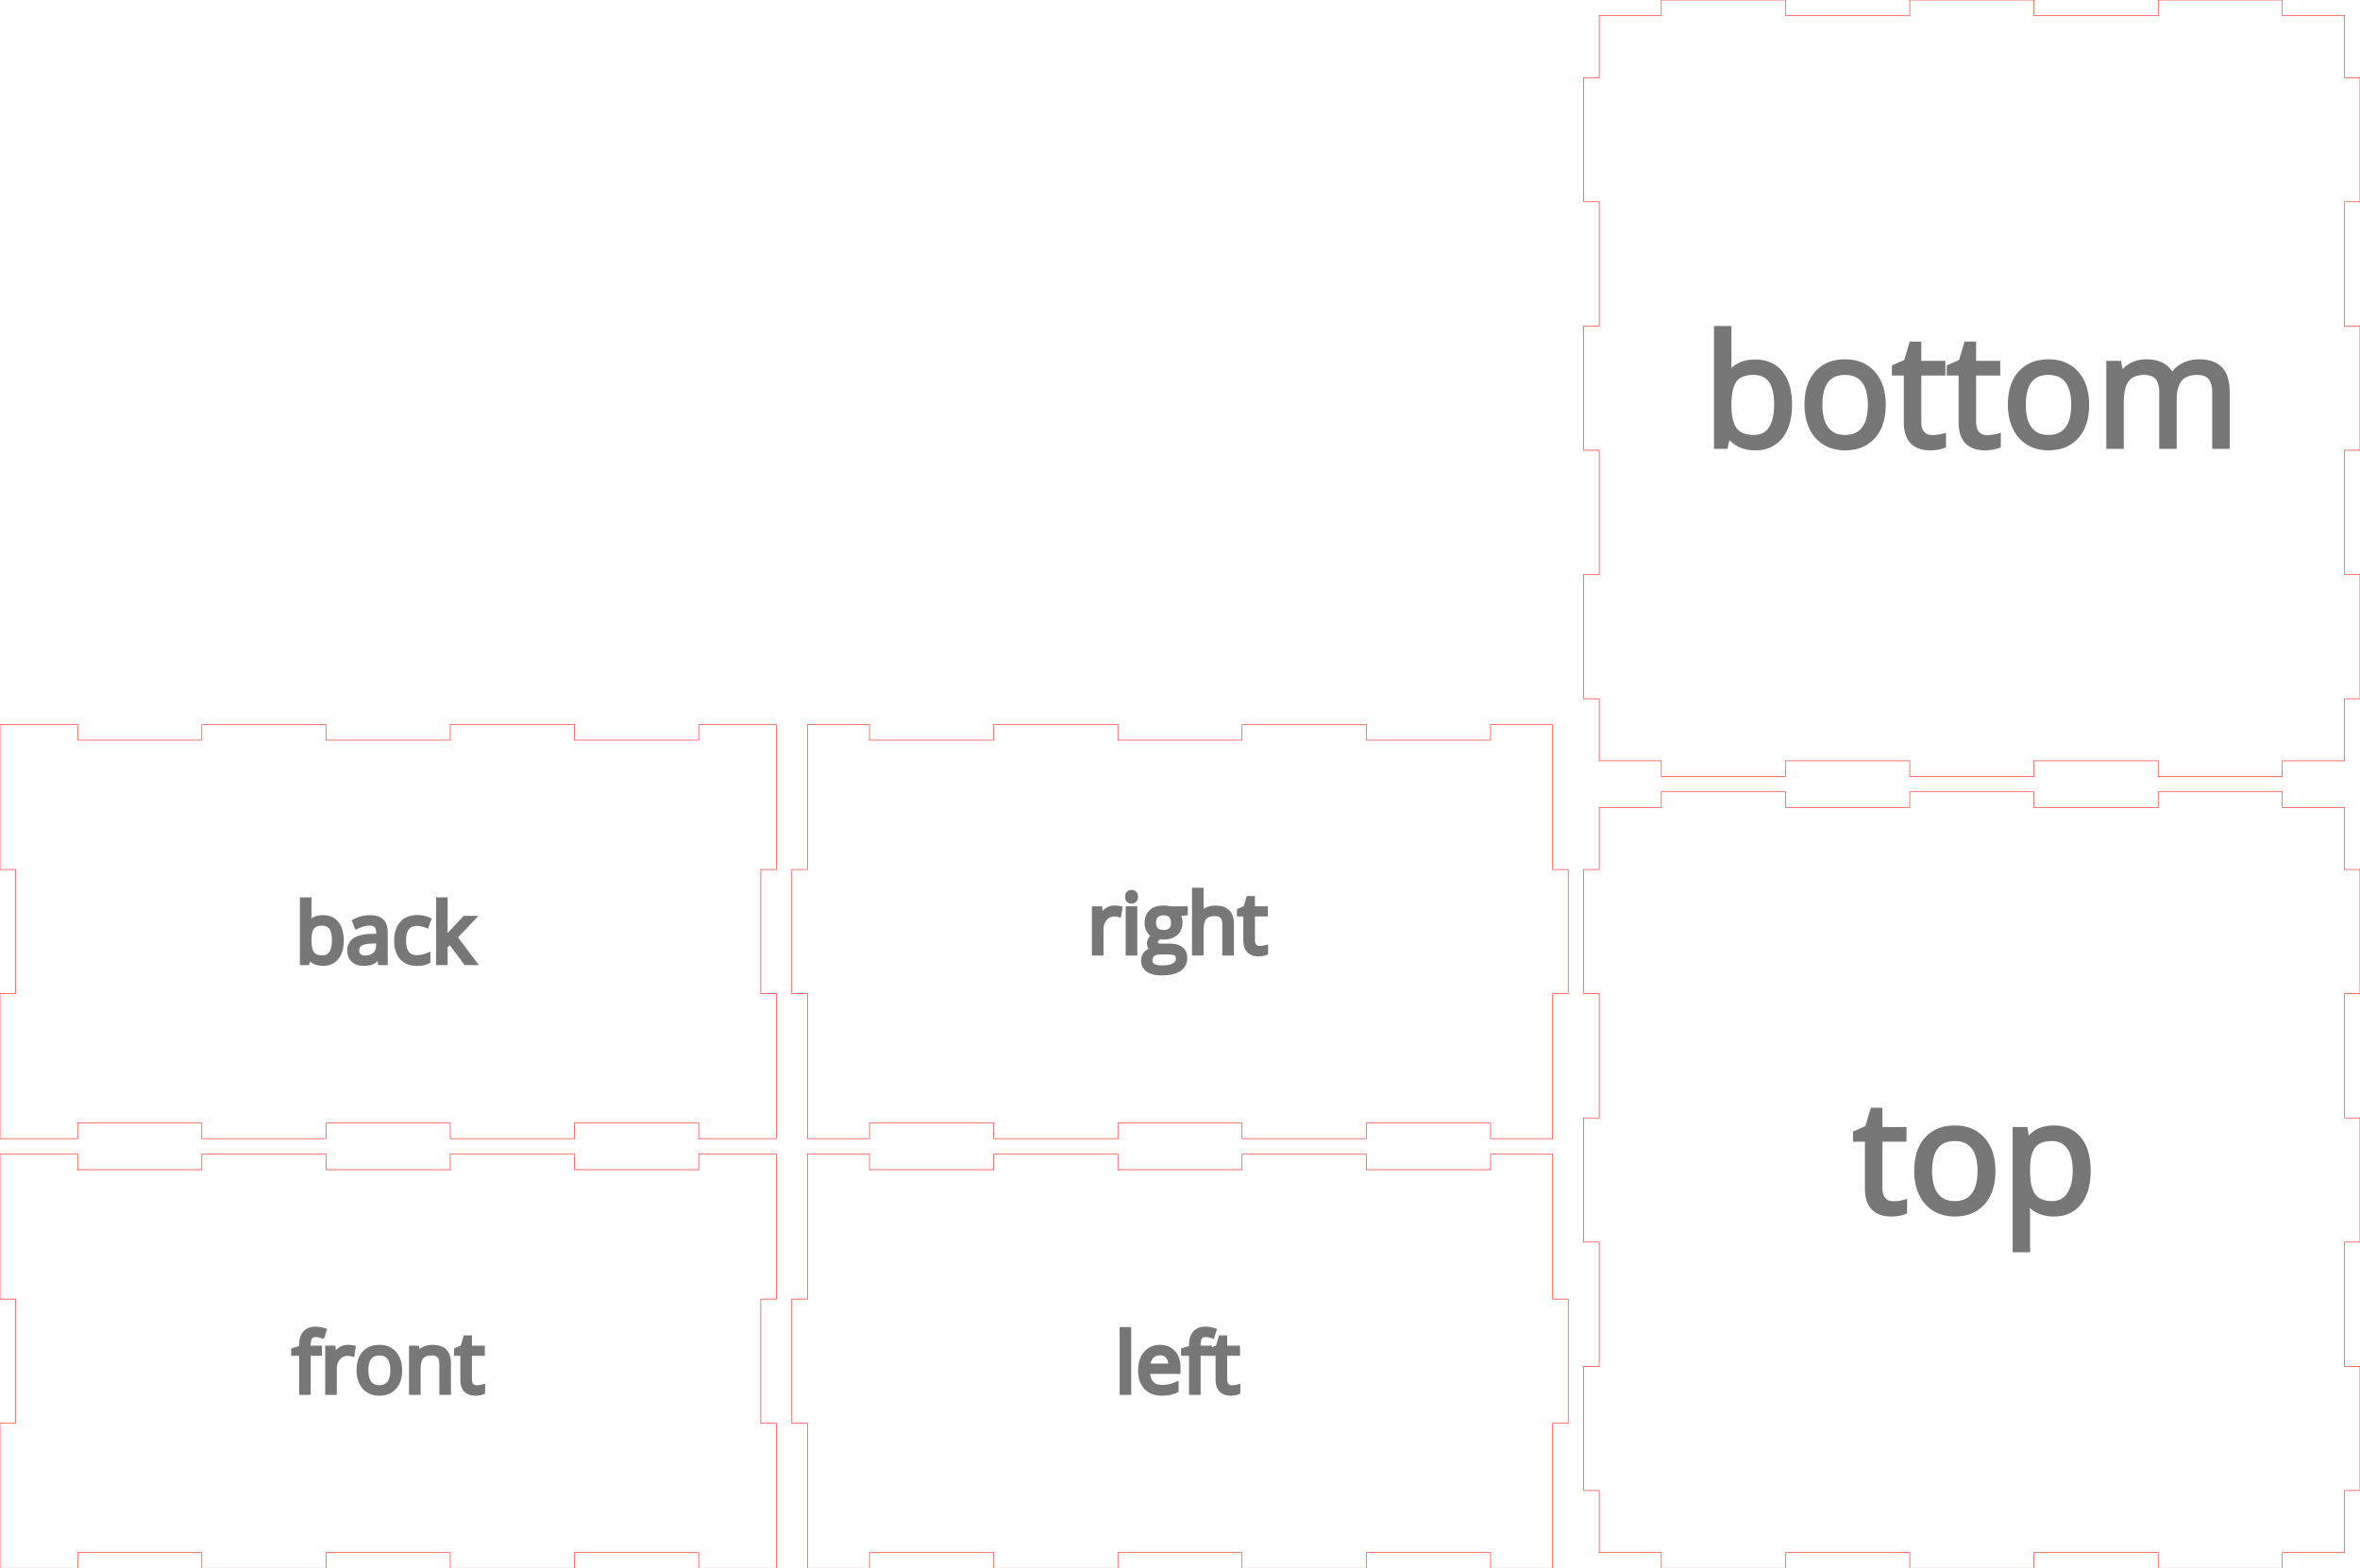 <svg width="456mm" height="303mm" viewBox="0 0 456 303" xmlns="http://www.w3.org/2000/svg" version="1.1" preserveAspectRatio="xMidYMid meet"><g id="svgGroup" stroke-linecap="round" fill-rule="evenodd" font-size="9pt" stroke="#000" stroke-width="0.25mm" fill="none" style="stroke:#000;stroke-width:0.25mm;fill:none"><path d="M 0 223 L 0 251 L 3 251 L 3 275 L 0 275 L 0 299 L 0 303 L 15 303 L 15 300 L 39 300 L 39 303 L 63 303 L 63 300 L 87 300 L 87 303 L 111 303 L 111 300 L 135 300 L 135 303 L 150 303 L 150 275 L 147 275 L 147 251 L 150 251 L 150 227 L 150 223 L 135 223 L 135 226 L 111 226 L 111 223 L 87 223 L 87 226 L 63 226 L 63 223 L 39 223 L 39 226 L 15 226 L 15 223 L 0 223 Z" id="front_outsideCutPath" stroke="#FF0000" stroke-width="0.1" style="stroke:#FF0000;stroke-width:0.1" vector-effect="non-scaling-stroke"/><path d="M 86.66 269.043 L 85.363 269.043 L 85.363 263.504 A 3.666 3.666 0 0 0 85.321 262.929 Q 85.273 262.626 85.17 262.385 A 1.543 1.543 0 0 0 84.887 261.941 A 1.462 1.462 0 0 0 84.287 261.559 Q 84.052 261.475 83.762 261.444 A 3.438 3.438 0 0 0 83.395 261.426 Q 82.509 261.426 81.936 261.741 A 1.828 1.828 0 0 0 81.426 262.152 A 2.12 2.12 0 0 0 81.057 262.796 Q 80.835 263.388 80.805 264.269 A 8.308 8.308 0 0 0 80.801 264.551 L 80.801 269.043 L 79.504 269.043 L 79.504 260.48 L 80.559 260.48 L 80.77 261.652 L 80.832 261.652 A 2.626 2.626 0 0 1 81.861 260.716 A 3.158 3.158 0 0 1 81.949 260.672 Q 82.668 260.324 83.551 260.324 Q 84.577 260.324 85.266 260.652 A 2.33 2.33 0 0 1 85.879 261.07 A 2.248 2.248 0 0 1 86.427 261.93 Q 86.558 262.284 86.615 262.723 A 5.66 5.66 0 0 1 86.66 263.457 L 86.66 269.043 Z M 61.746 260.48 L 61.746 261.488 L 59.566 261.488 L 59.566 269.043 L 58.27 269.043 L 58.27 261.488 L 56.738 261.488 L 56.738 260.902 L 58.27 260.433 L 58.27 259.957 A 5.256 5.256 0 0 1 58.392 258.766 Q 58.772 257.141 60.325 256.86 A 3.942 3.942 0 0 1 61.027 256.801 A 4.176 4.176 0 0 1 61.618 256.846 Q 62.078 256.912 62.621 257.074 L 62.285 258.113 Q 61.752 257.941 61.33 257.891 A 2.789 2.789 0 0 0 61.004 257.871 A 1.749 1.749 0 0 0 60.582 257.919 A 1.123 1.123 0 0 0 59.918 258.359 A 1.501 1.501 0 0 0 59.72 258.759 Q 59.566 259.214 59.566 259.926 L 59.566 260.48 L 61.746 260.48 Z M 93.262 267.972 L 93.262 268.965 A 1.276 1.276 0 0 1 93.11 269.025 Q 92.923 269.087 92.641 269.133 A 5.621 5.621 0 0 1 92.274 269.18 Q 92.101 269.197 91.946 269.199 A 3.325 3.325 0 0 1 91.902 269.199 A 3.387 3.387 0 0 1 90.904 269.065 Q 89.807 268.726 89.52 267.534 A 4.076 4.076 0 0 1 89.418 266.582 L 89.418 261.488 L 88.191 261.488 L 88.191 260.863 L 89.418 260.324 L 89.965 258.496 L 90.715 258.496 L 90.715 260.48 L 93.199 260.48 L 93.199 261.488 L 90.715 261.488 L 90.715 266.527 A 2.611 2.611 0 0 0 90.753 266.986 Q 90.832 267.433 91.082 267.715 Q 91.449 268.129 92.09 268.129 A 4.259 4.259 0 0 0 92.714 268.084 A 3.925 3.925 0 0 0 92.754 268.078 Q 93.06 268.029 93.244 267.977 A 1.951 1.951 0 0 0 93.262 267.972 Z M 68.238 260.418 L 68.059 261.621 A 5.716 5.716 0 0 0 67.648 261.545 Q 67.443 261.515 67.26 261.507 A 3.042 3.042 0 0 0 67.121 261.504 A 2.247 2.247 0 0 0 65.461 262.221 A 3.074 3.074 0 0 0 65.344 262.347 A 2.962 2.962 0 0 0 64.629 264.01 A 3.936 3.936 0 0 0 64.605 264.449 L 64.605 269.043 L 63.309 269.043 L 63.309 260.48 L 64.379 260.48 L 64.527 262.066 L 64.59 262.066 A 4.38 4.38 0 0 1 65.08 261.367 A 3.345 3.345 0 0 1 65.738 260.777 A 2.585 2.585 0 0 1 67.215 260.324 A 5.954 5.954 0 0 1 67.748 260.347 A 4.345 4.345 0 0 1 68.238 260.418 Z M 77.111 266.057 A 6.699 6.699 0 0 0 77.23 264.754 Q 77.23 263.921 77.054 263.23 A 4.038 4.038 0 0 0 76.172 261.519 A 3.395 3.395 0 0 0 74.596 260.503 A 4.358 4.358 0 0 0 73.316 260.324 A 5.037 5.037 0 0 0 72.412 260.402 A 3.43 3.43 0 0 0 70.41 261.492 Q 69.363 262.66 69.363 264.754 A 6.488 6.488 0 0 0 69.445 265.805 A 4.798 4.798 0 0 0 69.848 267.113 A 4.263 4.263 0 0 0 69.942 267.298 A 3.511 3.511 0 0 0 71.223 268.66 Q 72.113 269.199 73.262 269.199 A 5.036 5.036 0 0 0 74.141 269.126 A 3.457 3.457 0 0 0 76.176 268.023 A 3.618 3.618 0 0 0 76.607 267.431 Q 76.958 266.83 77.111 266.057 Z M 70.707 264.754 A 6.567 6.567 0 0 0 70.77 265.692 Q 70.91 266.66 71.363 267.254 Q 72.02 268.113 73.293 268.113 A 3.012 3.012 0 0 0 74.088 268.014 A 2.096 2.096 0 0 0 75.227 267.258 Q 75.887 266.402 75.887 264.754 A 6.471 6.471 0 0 0 75.825 263.832 Q 75.758 263.362 75.615 262.982 A 2.67 2.67 0 0 0 75.227 262.273 A 2.133 2.133 0 0 0 73.9 261.482 A 3.271 3.271 0 0 0 73.277 261.426 A 3.086 3.086 0 0 0 72.509 261.516 A 2.066 2.066 0 0 0 71.355 262.262 A 2.681 2.681 0 0 0 70.939 263.067 Q 70.816 263.437 70.758 263.89 A 6.853 6.853 0 0 0 70.707 264.754 Z" id="front_labelLayer" stroke="#777777" fill="#777777" style="stroke:#777777;fill:#777777" vector-effect="non-scaling-stroke"/><path d="M 156 223 L 156 251 L 153 251 L 153 275 L 156 275 L 156 299 L 156 303 L 168 303 L 168 300 L 192 300 L 192 303 L 216 303 L 216 300 L 240 300 L 240 303 L 264 303 L 264 300 L 288 300 L 288 303 L 300 303 L 300 275 L 303 275 L 303 251 L 300 251 L 300 227 L 300 223 L 288 223 L 288 226 L 264 226 L 264 223 L 240 223 L 240 226 L 216 226 L 216 223 L 192 223 L 192 226 L 168 226 L 168 223 L 156 223 Z" id="left_outsideCutPath" stroke="#FF0000" stroke-width="0.1" style="stroke:#FF0000;stroke-width:0.1" vector-effect="non-scaling-stroke"/><path d="M 233.691 260.48 L 233.691 261.488 L 231.512 261.488 L 231.512 269.043 L 230.215 269.043 L 230.215 261.488 L 228.684 261.488 L 228.684 260.902 L 230.215 260.433 L 230.215 259.957 A 5.256 5.256 0 0 1 230.338 258.766 Q 230.717 257.141 232.27 256.86 A 3.942 3.942 0 0 1 232.973 256.801 A 4.176 4.176 0 0 1 233.564 256.846 Q 234.024 256.912 234.566 257.074 L 234.23 258.113 Q 233.698 257.941 233.275 257.891 A 2.789 2.789 0 0 0 232.949 257.871 A 1.749 1.749 0 0 0 232.528 257.919 A 1.123 1.123 0 0 0 231.863 258.359 A 1.501 1.501 0 0 0 231.665 258.759 Q 231.512 259.214 231.512 259.926 L 231.512 260.48 L 233.691 260.48 Z M 227.621 264.176 L 227.621 264.996 L 221.723 264.996 A 5.205 5.205 0 0 0 221.814 265.867 Q 221.907 266.342 222.095 266.717 A 2.435 2.435 0 0 0 222.484 267.285 A 2.357 2.357 0 0 0 223.722 267.982 A 3.571 3.571 0 0 0 224.52 268.066 A 6.85 6.85 0 0 0 227.085 267.558 A 7.848 7.848 0 0 0 227.254 267.488 L 227.254 268.644 A 7.786 7.786 0 0 1 226.544 268.912 A 5.954 5.954 0 0 1 225.953 269.07 Q 225.34 269.199 224.473 269.199 A 5.04 5.04 0 0 1 223.212 269.05 A 3.568 3.568 0 0 1 221.477 268.043 Q 220.442 266.953 220.383 265.066 A 7.408 7.408 0 0 1 220.379 264.832 Q 220.379 262.762 221.398 261.543 A 3.323 3.323 0 0 1 223.821 260.335 A 4.585 4.585 0 0 1 224.137 260.324 A 3.951 3.951 0 0 1 225.249 260.473 A 3.006 3.006 0 0 1 226.684 261.383 Q 227.621 262.441 227.621 264.176 Z M 239.191 267.972 L 239.191 268.965 A 1.276 1.276 0 0 1 239.04 269.025 Q 238.852 269.087 238.57 269.133 A 5.621 5.621 0 0 1 238.204 269.18 Q 238.031 269.197 237.876 269.199 A 3.325 3.325 0 0 1 237.832 269.199 A 3.387 3.387 0 0 1 236.834 269.065 Q 235.737 268.726 235.449 267.534 A 4.076 4.076 0 0 1 235.348 266.582 L 235.348 261.488 L 234.121 261.488 L 234.121 260.863 L 235.348 260.324 L 235.895 258.496 L 236.645 258.496 L 236.645 260.48 L 239.129 260.48 L 239.129 261.488 L 236.645 261.488 L 236.645 266.527 A 2.611 2.611 0 0 0 236.682 266.986 Q 236.762 267.433 237.012 267.715 Q 237.379 268.129 238.02 268.129 A 4.259 4.259 0 0 0 238.643 268.084 A 3.925 3.925 0 0 0 238.684 268.078 Q 238.989 268.029 239.174 267.977 A 1.951 1.951 0 0 0 239.191 267.972 Z M 218.105 256.887 L 218.105 269.043 L 216.809 269.043 L 216.809 256.887 L 218.105 256.887 Z M 221.754 263.941 L 226.23 263.941 Q 226.23 262.715 225.684 262.062 A 1.777 1.777 0 0 0 224.614 261.453 A 2.665 2.665 0 0 0 224.121 261.41 A 2.556 2.556 0 0 0 223.383 261.511 A 1.975 1.975 0 0 0 222.477 262.082 Q 221.863 262.754 221.754 263.941 Z" id="left_labelLayer" stroke="#777777" fill="#777777" style="stroke:#777777;fill:#777777" vector-effect="non-scaling-stroke"/><path d="M 309 156 L 309 168 L 306 168 L 306 192 L 309 192 L 309 216 L 306 216 L 306 240 L 309 240 L 309 264 L 306 264 L 306 288 L 309 288 L 309 300 L 321 300 L 321 303 L 345 303 L 345 300 L 369 300 L 369 303 L 393 303 L 393 300 L 417 300 L 417 303 L 441 303 L 441 300 L 453 300 L 453 288 L 456 288 L 456 264 L 453 264 L 453 240 L 456 240 L 456 216 L 453 216 L 453 192 L 456 192 L 456 168 L 453 168 L 453 156 L 441 156 L 441 153 L 417 153 L 417 156 L 393 156 L 393 153 L 369 153 L 369 156 L 345 156 L 345 153 L 321 153 L 321 156 L 309 156 Z" id="top_outsideCutPath" stroke="#FF0000" stroke-width="0.1" style="stroke:#FF0000;stroke-width:0.1" vector-effect="non-scaling-stroke"/><path d="M 391.781 232.219 L 391.605 232.219 Q 391.781 233.625 391.781 234.885 L 391.781 241.491 L 389.349 241.491 L 389.349 218.229 L 391.327 218.229 L 391.664 220.427 L 391.781 220.427 A 6.545 6.545 0 0 1 392.728 219.352 A 5.061 5.061 0 0 1 393.964 218.522 A 6.09 6.09 0 0 1 395.709 218.012 A 7.882 7.882 0 0 1 396.82 217.937 A 7.454 7.454 0 0 1 398.926 218.218 A 5.509 5.509 0 0 1 401.749 220.119 Q 403.485 222.302 403.485 226.242 A 14.257 14.257 0 0 1 403.296 228.641 Q 402.908 230.914 401.72 232.387 A 5.757 5.757 0 0 1 397.629 234.539 A 8.247 8.247 0 0 1 396.82 234.577 A 7.376 7.376 0 0 1 394.967 234.351 A 6.418 6.418 0 0 1 393.956 233.999 A 5.386 5.386 0 0 1 391.781 232.219 Z M 368.021 232.277 L 368.021 234.138 A 2.392 2.392 0 0 1 367.738 234.25 Q 367.386 234.367 366.857 234.453 Q 366.139 234.569 365.555 234.577 A 6.232 6.232 0 0 1 365.473 234.577 A 6.351 6.351 0 0 1 363.601 234.325 Q 361.544 233.69 361.005 231.456 A 7.643 7.643 0 0 1 360.814 229.67 L 360.814 220.119 L 358.515 220.119 L 358.515 218.947 L 360.814 217.937 L 361.84 214.509 L 363.246 214.509 L 363.246 218.229 L 367.904 218.229 L 367.904 220.119 L 363.246 220.119 L 363.246 229.567 Q 363.246 230.586 363.586 231.273 A 2.359 2.359 0 0 0 363.934 231.794 A 2.259 2.259 0 0 0 365.323 232.533 A 3.25 3.25 0 0 0 365.824 232.57 A 7.986 7.986 0 0 0 366.994 232.487 A 7.359 7.359 0 0 0 367.069 232.475 A 13.154 13.154 0 0 0 367.42 232.415 Q 367.78 232.348 368.021 232.277 Z M 384.864 228.686 A 12.56 12.56 0 0 0 385.087 226.242 A 14.272 14.272 0 0 0 385.082 225.856 Q 385.045 224.519 384.756 223.384 A 7.572 7.572 0 0 0 383.102 220.178 A 6.366 6.366 0 0 0 380.147 218.272 A 8.171 8.171 0 0 0 377.748 217.937 A 9.444 9.444 0 0 0 376.052 218.082 A 6.432 6.432 0 0 0 372.299 220.126 Q 370.336 222.316 370.336 226.242 A 12.165 12.165 0 0 0 370.489 228.213 A 8.995 8.995 0 0 0 371.244 230.666 A 7.992 7.992 0 0 0 371.421 231.013 A 6.583 6.583 0 0 0 373.822 233.566 A 6.771 6.771 0 0 0 375.376 234.257 A 7.809 7.809 0 0 0 377.645 234.577 A 9.442 9.442 0 0 0 379.294 234.439 A 6.483 6.483 0 0 0 383.109 232.373 A 6.783 6.783 0 0 0 383.917 231.263 Q 384.576 230.136 384.864 228.686 Z M 372.855 226.242 A 12.314 12.314 0 0 0 372.973 228.001 Q 373.102 228.894 373.373 229.618 A 5.101 5.101 0 0 0 374.086 230.93 A 3.985 3.985 0 0 0 376.681 232.458 A 6.039 6.039 0 0 0 377.704 232.541 A 5.648 5.648 0 0 0 379.194 232.356 A 3.931 3.931 0 0 0 381.329 230.937 A 5.22 5.22 0 0 0 382.142 229.354 Q 382.381 228.622 382.486 227.729 A 12.809 12.809 0 0 0 382.567 226.242 A 12.133 12.133 0 0 0 382.452 224.513 Q 382.19 222.696 381.329 221.591 A 4 4 0 0 0 378.843 220.108 A 6.133 6.133 0 0 0 377.675 220.002 A 5.787 5.787 0 0 0 376.234 220.171 A 3.873 3.873 0 0 0 374.071 221.569 A 5.028 5.028 0 0 0 373.29 223.08 Q 372.855 224.386 372.855 226.242 Z M 391.781 225.7 L 391.781 226.242 A 16.078 16.078 0 0 0 391.861 227.904 Q 392.036 229.581 392.595 230.601 A 3.668 3.668 0 0 0 392.909 231.083 A 3.528 3.528 0 0 0 394.699 232.291 Q 395.297 232.479 396.026 232.525 A 7.819 7.819 0 0 0 396.527 232.541 A 4.097 4.097 0 0 0 398.12 232.242 Q 399.039 231.858 399.695 230.983 A 4.845 4.845 0 0 0 399.786 230.856 Q 400.966 229.172 400.966 226.213 A 12.271 12.271 0 0 0 400.851 224.473 Q 400.724 223.591 400.458 222.874 A 5.155 5.155 0 0 0 399.786 221.606 A 3.783 3.783 0 0 0 397.02 220.03 A 5.232 5.232 0 0 0 396.469 220.002 A 7.006 7.006 0 0 0 395.16 220.116 Q 394.431 220.255 393.871 220.563 A 3.213 3.213 0 0 0 392.909 221.364 Q 391.881 222.64 391.789 225.327 A 15.476 15.476 0 0 0 391.781 225.7 Z" id="top_labelLayer" stroke="#777777" fill="#777777" style="stroke:#777777;fill:#777777" vector-effect="non-scaling-stroke"/><path d="M 0 140 L 0 168 L 3 168 L 3 192 L 0 192 L 0 216 L 0 220 L 15 220 L 15 217 L 39 217 L 39 220 L 63 220 L 63 217 L 87 217 L 87 220 L 111 220 L 111 217 L 135 217 L 135 220 L 150 220 L 150 192 L 147 192 L 147 168 L 150 168 L 150 144 L 150 140 L 135 140 L 135 143 L 111 143 L 111 140 L 87 140 L 87 143 L 63 143 L 63 140 L 39 140 L 39 143 L 15 143 L 15 140 L 0 140 Z" id="back_outsideCutPath" stroke="#FF0000" stroke-width="0.1" style="stroke:#FF0000;stroke-width:0.1" vector-effect="non-scaling-stroke"/><path d="M 85.953 181.617 L 86.016 181.617 Q 86.273 181.252 86.736 180.713 A 27.864 27.864 0 0 1 87.039 180.367 L 89.805 177.437 L 91.344 177.437 L 87.875 181.086 L 91.586 186 L 90.016 186 L 86.992 181.953 L 86.016 182.797 L 86.016 186 L 84.734 186 L 84.734 173.844 L 86.016 173.844 L 86.016 180.289 Q 86.016 180.719 85.953 181.617 Z M 59.711 184.898 L 59.617 184.898 L 59.344 186 L 58.414 186 L 58.414 173.844 L 59.711 173.844 L 59.711 176.797 A 27.039 27.039 0 0 1 59.696 177.71 Q 59.681 178.171 59.648 178.578 L 59.711 178.578 A 2.949 2.949 0 0 1 61.863 177.328 A 4.429 4.429 0 0 1 62.398 177.297 A 3.964 3.964 0 0 1 63.514 177.446 A 2.967 2.967 0 0 1 65.02 178.449 Q 65.953 179.601 65.953 181.711 Q 65.953 183.199 65.484 184.219 A 3.645 3.645 0 0 1 65.012 184.988 A 3.07 3.07 0 0 1 62.83 186.136 A 4.399 4.399 0 0 1 62.398 186.156 A 3.934 3.934 0 0 1 61.41 186.036 A 3.423 3.423 0 0 1 60.871 185.848 A 2.872 2.872 0 0 1 59.711 184.898 Z M 74.445 186 L 73.484 186 L 73.227 184.781 L 73.164 184.781 Q 72.523 185.586 71.887 185.871 Q 71.25 186.156 70.297 186.156 Q 69.023 186.156 68.301 185.5 A 2.132 2.132 0 0 1 67.658 184.376 A 3.263 3.263 0 0 1 67.578 183.633 A 2.244 2.244 0 0 1 68.855 181.515 Q 69.805 181.009 71.463 180.925 A 12.668 12.668 0 0 1 71.727 180.914 L 73.18 180.867 L 73.18 180.336 Q 73.18 179.72 73.018 179.301 A 1.447 1.447 0 0 0 72.746 178.848 Q 72.313 178.367 71.359 178.367 A 4.222 4.222 0 0 0 70.388 178.488 Q 69.942 178.594 69.457 178.791 A 8.685 8.685 0 0 0 68.938 179.023 L 68.539 178.031 A 5.979 5.979 0 0 1 69.693 177.557 A 6.806 6.806 0 0 1 69.926 177.492 A 6.006 6.006 0 0 1 71.438 177.297 Q 72.395 177.297 73.043 177.563 A 2.207 2.207 0 0 1 73.707 177.976 A 2.054 2.054 0 0 1 74.237 178.794 Q 74.361 179.13 74.411 179.547 A 5.103 5.103 0 0 1 74.445 180.156 L 74.445 186 Z M 82.828 177.726 L 82.43 178.828 Q 82 178.656 81.492 178.543 A 5.357 5.357 0 0 0 81.085 178.467 Q 80.886 178.439 80.709 178.432 A 2.875 2.875 0 0 0 80.594 178.43 A 2.877 2.877 0 0 0 79.426 178.649 Q 78.201 179.189 78.017 181.055 A 7.166 7.166 0 0 0 77.984 181.758 A 6.281 6.281 0 0 0 78.047 182.672 Q 78.115 183.136 78.259 183.513 A 2.69 2.69 0 0 0 78.621 184.18 A 2.06 2.06 0 0 0 79.956 184.977 A 3.138 3.138 0 0 0 80.508 185.023 A 5.429 5.429 0 0 0 82.005 184.805 A 6.703 6.703 0 0 0 82.703 184.562 L 82.703 185.711 A 3.689 3.689 0 0 1 81.801 186.03 Q 81.233 186.156 80.539 186.156 A 4.847 4.847 0 0 1 79.36 186.021 A 3.287 3.287 0 0 1 77.66 185.012 Q 76.78 184.023 76.66 182.326 A 7.842 7.842 0 0 1 76.641 181.773 A 7.156 7.156 0 0 1 76.751 180.472 Q 76.886 179.746 77.183 179.174 A 3.575 3.575 0 0 1 77.676 178.453 A 3.358 3.358 0 0 1 79.515 177.396 A 5.091 5.091 0 0 1 80.625 177.281 A 5.852 5.852 0 0 1 81.859 177.414 A 6.473 6.473 0 0 1 82.219 177.502 Q 82.586 177.603 82.828 177.726 Z M 60.798 178.705 A 1.725 1.725 0 0 0 60.297 179.144 A 2.22 2.22 0 0 0 59.975 179.757 Q 59.759 180.364 59.72 181.288 A 9.992 9.992 0 0 0 59.711 181.711 Q 59.711 183.244 60.145 184.035 A 1.956 1.956 0 0 0 60.313 184.293 Q 60.914 185.07 62.242 185.07 Q 63.438 185.07 64.023 184.199 A 2.977 2.977 0 0 0 64.392 183.402 Q 64.609 182.69 64.609 181.695 A 7.662 7.662 0 0 0 64.563 180.822 Q 64.453 179.867 64.083 179.291 A 2.151 2.151 0 0 0 64.023 179.203 A 1.891 1.891 0 0 0 62.819 178.441 A 2.999 2.999 0 0 0 62.211 178.383 Q 61.348 178.383 60.798 178.705 Z M 73.148 182.562 L 73.148 181.789 L 71.852 181.844 A 9.522 9.522 0 0 0 71.091 181.899 Q 70.34 181.986 69.87 182.194 A 1.992 1.992 0 0 0 69.621 182.324 A 1.384 1.384 0 0 0 68.962 183.328 A 2.048 2.048 0 0 0 68.937 183.648 Q 68.938 184.351 69.363 184.719 Q 69.789 185.086 70.555 185.086 A 3.571 3.571 0 0 0 71.326 185.007 Q 71.863 184.889 72.26 184.59 A 2.165 2.165 0 0 0 72.457 184.422 Q 73.145 183.761 73.148 182.576 A 4.13 4.13 0 0 0 73.148 182.562 Z" id="back_labelLayer" stroke="#777777" fill="#777777" style="stroke:#777777;fill:#777777" vector-effect="non-scaling-stroke"/><path d="M 156 140 L 156 168 L 153 168 L 153 192 L 156 192 L 156 216 L 156 220 L 168 220 L 168 217 L 192 217 L 192 220 L 216 220 L 216 217 L 240 217 L 240 220 L 264 220 L 264 217 L 288 217 L 288 220 L 300 220 L 300 192 L 303 192 L 303 168 L 300 168 L 300 144 L 300 140 L 288 140 L 288 143 L 264 143 L 264 140 L 240 140 L 240 143 L 216 143 L 216 140 L 192 140 L 192 143 L 168 143 L 168 140 L 156 140 Z" id="right_outsideCutPath" stroke="#FF0000" stroke-width="0.1" style="stroke:#FF0000;stroke-width:0.1" vector-effect="non-scaling-stroke"/><path d="M 237.949 184.156 L 236.652 184.156 L 236.652 178.617 A 3.666 3.666 0 0 0 236.61 178.042 Q 236.562 177.74 236.459 177.498 A 1.543 1.543 0 0 0 236.176 177.055 A 1.462 1.462 0 0 0 235.576 176.672 Q 235.341 176.589 235.051 176.558 A 3.438 3.438 0 0 0 234.684 176.539 A 3.925 3.925 0 0 0 233.95 176.603 Q 233.543 176.68 233.23 176.852 A 1.816 1.816 0 0 0 232.711 177.273 A 2.158 2.158 0 0 0 232.345 177.922 Q 232.124 178.517 232.094 179.4 A 8.37 8.37 0 0 0 232.09 179.68 L 232.09 184.156 L 230.793 184.156 L 230.793 172 L 232.09 172 L 232.09 175.68 A 11.666 11.666 0 0 1 232.082 176.128 Q 232.067 176.501 232.027 176.781 L 232.105 176.781 A 2.591 2.591 0 0 1 233.013 175.908 A 3.165 3.165 0 0 1 233.195 175.809 A 3.329 3.329 0 0 1 234.288 175.484 A 4.209 4.209 0 0 1 234.809 175.453 Q 236.379 175.453 237.164 176.199 Q 237.774 176.779 237.91 177.889 A 5.608 5.608 0 0 1 237.949 178.57 L 237.949 184.156 Z M 226.074 175.594 L 229.035 175.594 L 229.035 176.414 L 227.449 176.602 A 2.108 2.108 0 0 1 227.632 176.873 Q 227.712 177.013 227.784 177.181 A 3.998 3.998 0 0 1 227.84 177.316 A 2.495 2.495 0 0 1 227.988 177.912 A 3.204 3.204 0 0 1 228.012 178.312 A 2.973 2.973 0 0 1 227.875 179.234 A 2.405 2.405 0 0 1 227.152 180.32 Q 226.378 180.996 225.084 181.063 A 5.633 5.633 0 0 1 224.793 181.07 A 4.168 4.168 0 0 1 224.311 181.043 A 3.52 3.52 0 0 1 224.074 181.008 A 2.308 2.308 0 0 0 223.702 181.248 Q 223.51 181.404 223.399 181.581 A 0.976 0.976 0 0 0 223.246 182.109 Q 223.246 182.461 223.535 182.629 A 0.91 0.91 0 0 0 223.737 182.712 Q 223.948 182.774 224.27 182.79 A 4.933 4.933 0 0 0 224.527 182.797 L 226.043 182.797 A 5.309 5.309 0 0 1 226.849 182.854 Q 227.271 182.919 227.611 183.057 A 2.344 2.344 0 0 1 228.18 183.383 A 1.897 1.897 0 0 1 228.885 184.591 A 2.85 2.85 0 0 1 228.926 185.086 A 2.808 2.808 0 0 1 228.765 186.057 Q 228.498 186.788 227.785 187.254 A 3.889 3.889 0 0 1 226.782 187.709 Q 226.288 187.859 225.686 187.932 A 10.279 10.279 0 0 1 224.457 188 Q 222.777 188 221.867 187.375 Q 221.016 186.79 220.961 185.755 A 2.739 2.739 0 0 1 220.957 185.609 Q 220.957 184.828 221.457 184.258 A 2.265 2.265 0 0 1 222.235 183.691 A 3.21 3.21 0 0 1 222.863 183.484 A 1.346 1.346 0 0 1 222.341 183.062 A 1.598 1.598 0 0 1 222.312 183.023 A 1.202 1.202 0 0 1 222.092 182.374 A 1.489 1.489 0 0 1 222.09 182.297 A 1.483 1.483 0 0 1 222.165 181.819 A 1.314 1.314 0 0 1 222.34 181.477 A 1.856 1.856 0 0 1 222.585 181.2 Q 222.715 181.078 222.883 180.959 A 4.074 4.074 0 0 1 223.129 180.797 A 2.274 2.274 0 0 1 222.141 180.006 A 2.818 2.818 0 0 1 222.047 179.867 A 2.681 2.681 0 0 1 221.635 178.575 A 3.272 3.272 0 0 1 221.629 178.367 Q 221.629 176.961 222.473 176.199 A 2.754 2.754 0 0 1 223.53 175.616 Q 223.95 175.488 224.455 175.452 A 5.728 5.728 0 0 1 224.863 175.437 A 4.971 4.971 0 0 1 225.521 175.479 A 3.786 3.786 0 0 1 226.074 175.594 Z M 244.551 183.086 L 244.551 184.078 A 1.276 1.276 0 0 1 244.399 184.138 Q 244.212 184.2 243.93 184.246 A 5.621 5.621 0 0 1 243.563 184.294 Q 243.39 184.31 243.235 184.312 A 3.325 3.325 0 0 1 243.191 184.312 A 3.387 3.387 0 0 1 242.193 184.178 Q 241.096 183.84 240.809 182.648 A 4.076 4.076 0 0 1 240.707 181.695 L 240.707 176.602 L 239.48 176.602 L 239.48 175.977 L 240.707 175.437 L 241.254 173.609 L 242.004 173.609 L 242.004 175.594 L 244.488 175.594 L 244.488 176.602 L 242.004 176.602 L 242.004 181.641 A 2.611 2.611 0 0 0 242.042 182.099 Q 242.122 182.547 242.371 182.828 Q 242.738 183.242 243.379 183.242 A 4.259 4.259 0 0 0 244.003 183.198 A 3.925 3.925 0 0 0 244.043 183.191 Q 244.349 183.143 244.533 183.091 A 1.951 1.951 0 0 0 244.551 183.086 Z M 216.379 175.531 L 216.199 176.734 A 5.716 5.716 0 0 0 215.788 176.658 Q 215.583 176.629 215.401 176.62 A 3.042 3.042 0 0 0 215.262 176.617 A 2.247 2.247 0 0 0 213.602 177.334 A 3.074 3.074 0 0 0 213.484 177.461 A 2.962 2.962 0 0 0 212.77 179.124 A 3.936 3.936 0 0 0 212.746 179.562 L 212.746 184.156 L 211.449 184.156 L 211.449 175.594 L 212.52 175.594 L 212.668 177.18 L 212.73 177.18 A 4.38 4.38 0 0 1 213.22 176.48 A 3.345 3.345 0 0 1 213.879 175.891 A 2.585 2.585 0 0 1 215.355 175.437 A 5.954 5.954 0 0 1 215.888 175.46 A 4.345 4.345 0 0 1 216.379 175.531 Z M 219.277 175.594 L 219.277 184.156 L 217.98 184.156 L 217.98 175.594 L 219.277 175.594 Z M 225.629 183.961 L 224.074 183.961 Q 223.191 183.961 222.699 184.383 A 1.367 1.367 0 0 0 222.25 185.158 A 2.075 2.075 0 0 0 222.207 185.594 A 1.302 1.302 0 0 0 222.293 186.077 Q 222.416 186.388 222.717 186.598 A 1.522 1.522 0 0 0 222.793 186.648 Q 223.379 187.008 224.473 187.008 Q 226.105 187.008 226.891 186.519 A 1.892 1.892 0 0 0 227.33 186.152 A 1.418 1.418 0 0 0 227.676 185.195 A 1.755 1.755 0 0 0 227.644 184.847 Q 227.603 184.646 227.511 184.497 A 0.817 0.817 0 0 0 227.246 184.23 Q 226.919 184.025 226.152 183.976 A 8.252 8.252 0 0 0 225.629 183.961 Z M 222.91 178.336 A 2.531 2.531 0 0 0 222.962 178.867 Q 223.073 179.382 223.418 179.695 Q 223.875 180.111 224.656 180.152 A 3.339 3.339 0 0 0 224.832 180.156 A 2.825 2.825 0 0 0 225.572 180.068 Q 226.418 179.838 226.646 179.007 A 2.627 2.627 0 0 0 226.73 178.312 A 2.789 2.789 0 0 0 226.635 177.549 Q 226.303 176.383 224.809 176.383 A 2.721 2.721 0 0 0 224.254 176.436 Q 223.914 176.507 223.655 176.672 A 1.493 1.493 0 0 0 223.402 176.875 A 1.556 1.556 0 0 0 223.026 177.509 Q 222.91 177.867 222.91 178.336 Z M 218.09 172.621 A 0.607 0.607 0 0 0 217.956 172.811 Q 217.871 172.996 217.871 173.273 A 1.531 1.531 0 0 0 217.878 173.42 Q 217.909 173.749 218.09 173.926 A 0.728 0.728 0 0 0 218.353 174.093 A 0.824 0.824 0 0 0 218.637 174.141 A 0.757 0.757 0 0 0 219.176 173.926 Q 219.402 173.711 219.402 173.273 A 1.484 1.484 0 0 0 219.396 173.133 Q 219.364 172.8 219.176 172.625 A 0.764 0.764 0 0 0 218.637 172.414 A 0.99 0.99 0 0 0 218.571 172.416 A 0.75 0.75 0 0 0 218.09 172.621 Z" id="right_labelLayer" stroke="#777777" fill="#777777" style="stroke:#777777;fill:#777777" vector-effect="non-scaling-stroke"/><path d="M 309 3 L 309 15 L 306 15 L 306 39 L 309 39 L 309 63 L 306 63 L 306 87 L 309 87 L 309 111 L 306 111 L 306 135 L 309 135 L 309 147 L 321 147 L 321 150 L 345 150 L 345 147 L 369 147 L 369 150 L 393 150 L 393 147 L 417 147 L 417 150 L 441 150 L 441 147 L 453 147 L 453 135 L 456 135 L 456 111 L 453 111 L 453 87 L 456 87 L 456 63 L 453 63 L 453 39 L 456 39 L 456 15 L 453 15 L 453 3 L 441 3 L 441 0 L 417 0 L 417 3 L 393 3 L 393 0 L 369 0 L 369 3 L 345 3 L 345 0 L 321 0 L 321 3 L 309 3 Z" id="bottom_outsideCutPath" stroke="#FF0000" stroke-width="0.1" style="stroke:#FF0000;stroke-width:0.1" vector-effect="non-scaling-stroke"/><path d="M 430.351 86.25 L 427.919 86.25 L 427.919 75.805 A 7.174 7.174 0 0 0 427.847 74.75 Q 427.675 73.601 427.099 72.927 Q 426.278 71.967 424.55 71.967 A 6.257 6.257 0 0 0 423.276 72.088 Q 421.949 72.365 421.195 73.271 A 4.018 4.018 0 0 0 420.514 74.504 Q 420.111 75.633 420.111 77.285 L 420.111 86.25 L 417.68 86.25 L 417.68 75.805 A 7.174 7.174 0 0 0 417.607 74.75 Q 417.436 73.601 416.859 72.927 A 2.551 2.551 0 0 0 415.686 72.164 Q 415.264 72.026 414.748 71.985 A 5.694 5.694 0 0 0 414.296 71.967 A 6.039 6.039 0 0 0 413.047 72.088 Q 412.276 72.251 411.702 72.634 A 3.187 3.187 0 0 0 410.949 73.337 Q 409.986 74.578 409.896 77.257 A 16.93 16.93 0 0 0 409.887 77.827 L 409.887 86.25 L 407.455 86.25 L 407.455 70.195 L 409.433 70.195 L 409.828 72.392 L 409.945 72.392 A 4.779 4.779 0 0 1 411.886 70.561 A 5.773 5.773 0 0 1 414.166 69.921 A 6.973 6.973 0 0 1 414.691 69.902 A 7.961 7.961 0 0 1 416.483 70.089 Q 417.586 70.344 418.354 70.947 A 4.151 4.151 0 0 1 419.613 72.627 L 419.73 72.627 A 5.077 5.077 0 0 1 421.643 70.728 A 6.1 6.1 0 0 1 421.81 70.634 A 6.154 6.154 0 0 1 424.068 69.948 A 7.674 7.674 0 0 1 424.916 69.902 A 8.453 8.453 0 0 1 426.449 70.032 Q 427.301 70.189 427.967 70.538 A 4.007 4.007 0 0 1 428.996 71.301 A 4.187 4.187 0 0 1 429.895 72.772 Q 430.137 73.42 430.25 74.227 A 11.153 11.153 0 0 1 430.351 75.776 L 430.351 86.25 Z M 334.081 84.184 L 333.905 84.184 L 333.393 86.25 L 331.649 86.25 L 331.649 63.457 L 334.081 63.457 L 334.081 68.994 Q 334.081 70.854 333.964 72.334 L 334.081 72.334 Q 335.78 69.931 339.12 69.931 A 7.432 7.432 0 0 1 341.212 70.21 A 5.563 5.563 0 0 1 344.035 72.092 Q 345.785 74.253 345.785 78.208 A 14.257 14.257 0 0 1 345.596 80.607 Q 345.208 82.879 344.02 84.353 A 5.757 5.757 0 0 1 339.929 86.504 A 8.247 8.247 0 0 1 339.12 86.543 A 7.376 7.376 0 0 1 337.267 86.317 A 6.418 6.418 0 0 1 336.256 85.964 A 5.386 5.386 0 0 1 334.081 84.184 Z M 375.536 84.243 L 375.536 86.103 A 2.392 2.392 0 0 1 375.252 86.216 Q 374.9 86.332 374.372 86.418 Q 373.654 86.534 373.07 86.542 A 6.232 6.232 0 0 1 372.987 86.543 A 6.351 6.351 0 0 1 371.116 86.291 Q 369.058 85.656 368.52 83.421 A 7.643 7.643 0 0 1 368.329 81.635 L 368.329 72.085 L 366.029 72.085 L 366.029 70.913 L 368.329 69.902 L 369.354 66.474 L 370.761 66.474 L 370.761 70.195 L 375.419 70.195 L 375.419 72.085 L 370.761 72.085 L 370.761 81.533 Q 370.761 82.552 371.101 83.238 A 2.359 2.359 0 0 0 371.449 83.759 A 2.259 2.259 0 0 0 372.838 84.499 A 3.25 3.25 0 0 0 373.339 84.536 A 7.986 7.986 0 0 0 374.509 84.452 A 7.359 7.359 0 0 0 374.584 84.441 A 13.154 13.154 0 0 0 374.935 84.38 Q 375.294 84.313 375.536 84.243 Z M 386.127 84.243 L 386.127 86.103 A 2.392 2.392 0 0 1 385.843 86.216 Q 385.491 86.332 384.962 86.418 Q 384.244 86.534 383.66 86.542 A 6.232 6.232 0 0 1 383.578 86.543 A 6.351 6.351 0 0 1 381.706 86.291 Q 379.649 85.656 379.111 83.421 A 7.643 7.643 0 0 1 378.92 81.635 L 378.92 72.085 L 376.62 72.085 L 376.62 70.913 L 378.92 69.902 L 379.945 66.474 L 381.351 66.474 L 381.351 70.195 L 386.01 70.195 L 386.01 72.085 L 381.351 72.085 L 381.351 81.533 Q 381.351 82.552 381.691 83.238 A 2.359 2.359 0 0 0 382.04 83.759 A 2.259 2.259 0 0 0 383.429 84.499 A 3.25 3.25 0 0 0 383.93 84.536 A 7.986 7.986 0 0 0 385.099 84.452 A 7.359 7.359 0 0 0 385.175 84.441 A 13.154 13.154 0 0 0 385.526 84.38 Q 385.885 84.313 386.127 84.243 Z M 363.667 80.651 A 12.56 12.56 0 0 0 363.891 78.208 A 14.272 14.272 0 0 0 363.885 77.822 Q 363.849 76.485 363.56 75.35 A 7.572 7.572 0 0 0 361.906 72.143 A 6.366 6.366 0 0 0 358.95 70.237 A 8.171 8.171 0 0 0 356.552 69.902 A 9.444 9.444 0 0 0 354.855 70.048 A 6.432 6.432 0 0 0 351.102 72.092 Q 349.14 74.282 349.14 78.208 A 12.165 12.165 0 0 0 349.292 80.178 A 8.995 8.995 0 0 0 350.048 82.631 A 7.992 7.992 0 0 0 350.225 82.978 A 6.583 6.583 0 0 0 352.626 85.532 A 6.771 6.771 0 0 0 354.18 86.223 A 7.809 7.809 0 0 0 356.449 86.543 A 9.442 9.442 0 0 0 358.098 86.405 A 6.483 6.483 0 0 0 361.913 84.338 A 6.783 6.783 0 0 0 362.721 83.228 Q 363.38 82.101 363.667 80.651 Z M 402.969 80.651 A 12.56 12.56 0 0 0 403.192 78.208 A 14.272 14.272 0 0 0 403.187 77.822 Q 403.151 76.485 402.862 75.35 A 7.572 7.572 0 0 0 401.207 72.143 A 6.366 6.366 0 0 0 398.252 70.237 A 8.171 8.171 0 0 0 395.853 69.902 A 9.444 9.444 0 0 0 394.157 70.048 A 6.432 6.432 0 0 0 390.404 72.092 Q 388.441 74.282 388.441 78.208 A 12.165 12.165 0 0 0 388.594 80.178 A 8.995 8.995 0 0 0 389.35 82.631 A 7.992 7.992 0 0 0 389.527 82.978 A 6.583 6.583 0 0 0 391.928 85.532 A 6.771 6.771 0 0 0 393.482 86.223 A 7.809 7.809 0 0 0 395.751 86.543 A 9.442 9.442 0 0 0 397.4 86.405 A 6.483 6.483 0 0 0 401.215 84.338 A 6.783 6.783 0 0 0 402.022 83.228 Q 402.681 82.101 402.969 80.651 Z M 351.659 78.208 A 12.314 12.314 0 0 0 351.776 79.967 Q 351.906 80.86 352.177 81.583 A 5.101 5.101 0 0 0 352.89 82.895 A 3.985 3.985 0 0 0 355.485 84.424 A 6.039 6.039 0 0 0 356.508 84.506 A 5.648 5.648 0 0 0 357.998 84.321 A 3.931 3.931 0 0 0 360.133 82.902 A 5.22 5.22 0 0 0 360.946 81.319 Q 361.185 80.588 361.29 79.695 A 12.809 12.809 0 0 0 361.371 78.208 A 12.133 12.133 0 0 0 361.256 76.479 Q 360.994 74.662 360.133 73.557 A 4 4 0 0 0 357.646 72.073 A 6.133 6.133 0 0 0 356.478 71.967 A 5.787 5.787 0 0 0 355.038 72.136 A 3.873 3.873 0 0 0 352.875 73.535 A 5.028 5.028 0 0 0 352.093 75.045 Q 351.659 76.352 351.659 78.208 Z M 390.961 78.208 A 12.314 12.314 0 0 0 391.078 79.967 Q 391.207 80.86 391.479 81.583 A 5.101 5.101 0 0 0 392.191 82.895 A 3.985 3.985 0 0 0 394.787 84.424 A 6.039 6.039 0 0 0 395.809 84.506 A 5.648 5.648 0 0 0 397.3 84.321 A 3.931 3.931 0 0 0 399.435 82.902 A 5.22 5.22 0 0 0 400.248 81.319 Q 400.487 80.588 400.591 79.695 A 12.809 12.809 0 0 0 400.673 78.208 A 12.133 12.133 0 0 0 400.558 76.479 Q 400.296 74.662 399.435 73.557 A 4 4 0 0 0 396.948 72.073 A 6.133 6.133 0 0 0 395.78 71.967 A 5.787 5.787 0 0 0 394.339 72.136 A 3.873 3.873 0 0 0 392.177 73.535 A 5.028 5.028 0 0 0 391.395 75.045 Q 390.961 76.352 390.961 78.208 Z M 338.768 71.967 Q 336.278 71.967 335.18 73.396 Q 334.214 74.65 334.097 77.415 A 18.735 18.735 0 0 0 334.081 78.208 A 16.078 16.078 0 0 0 334.161 79.869 Q 334.335 81.546 334.895 82.566 A 3.668 3.668 0 0 0 335.209 83.049 A 3.528 3.528 0 0 0 336.998 84.257 Q 337.597 84.444 338.326 84.491 A 7.819 7.819 0 0 0 338.827 84.506 A 4.847 4.847 0 0 0 340.204 84.322 A 3.497 3.497 0 0 0 342.167 82.873 Q 342.952 81.706 343.176 79.811 A 13.933 13.933 0 0 0 343.266 78.178 A 14.366 14.366 0 0 0 343.179 76.541 Q 342.957 74.611 342.167 73.505 A 3.546 3.546 0 0 0 339.909 72.077 A 5.624 5.624 0 0 0 338.768 71.967 Z" id="bottom_labelLayer" stroke="#777777" fill="#777777" style="stroke:#777777;fill:#777777" vector-effect="non-scaling-stroke"/></g></svg>